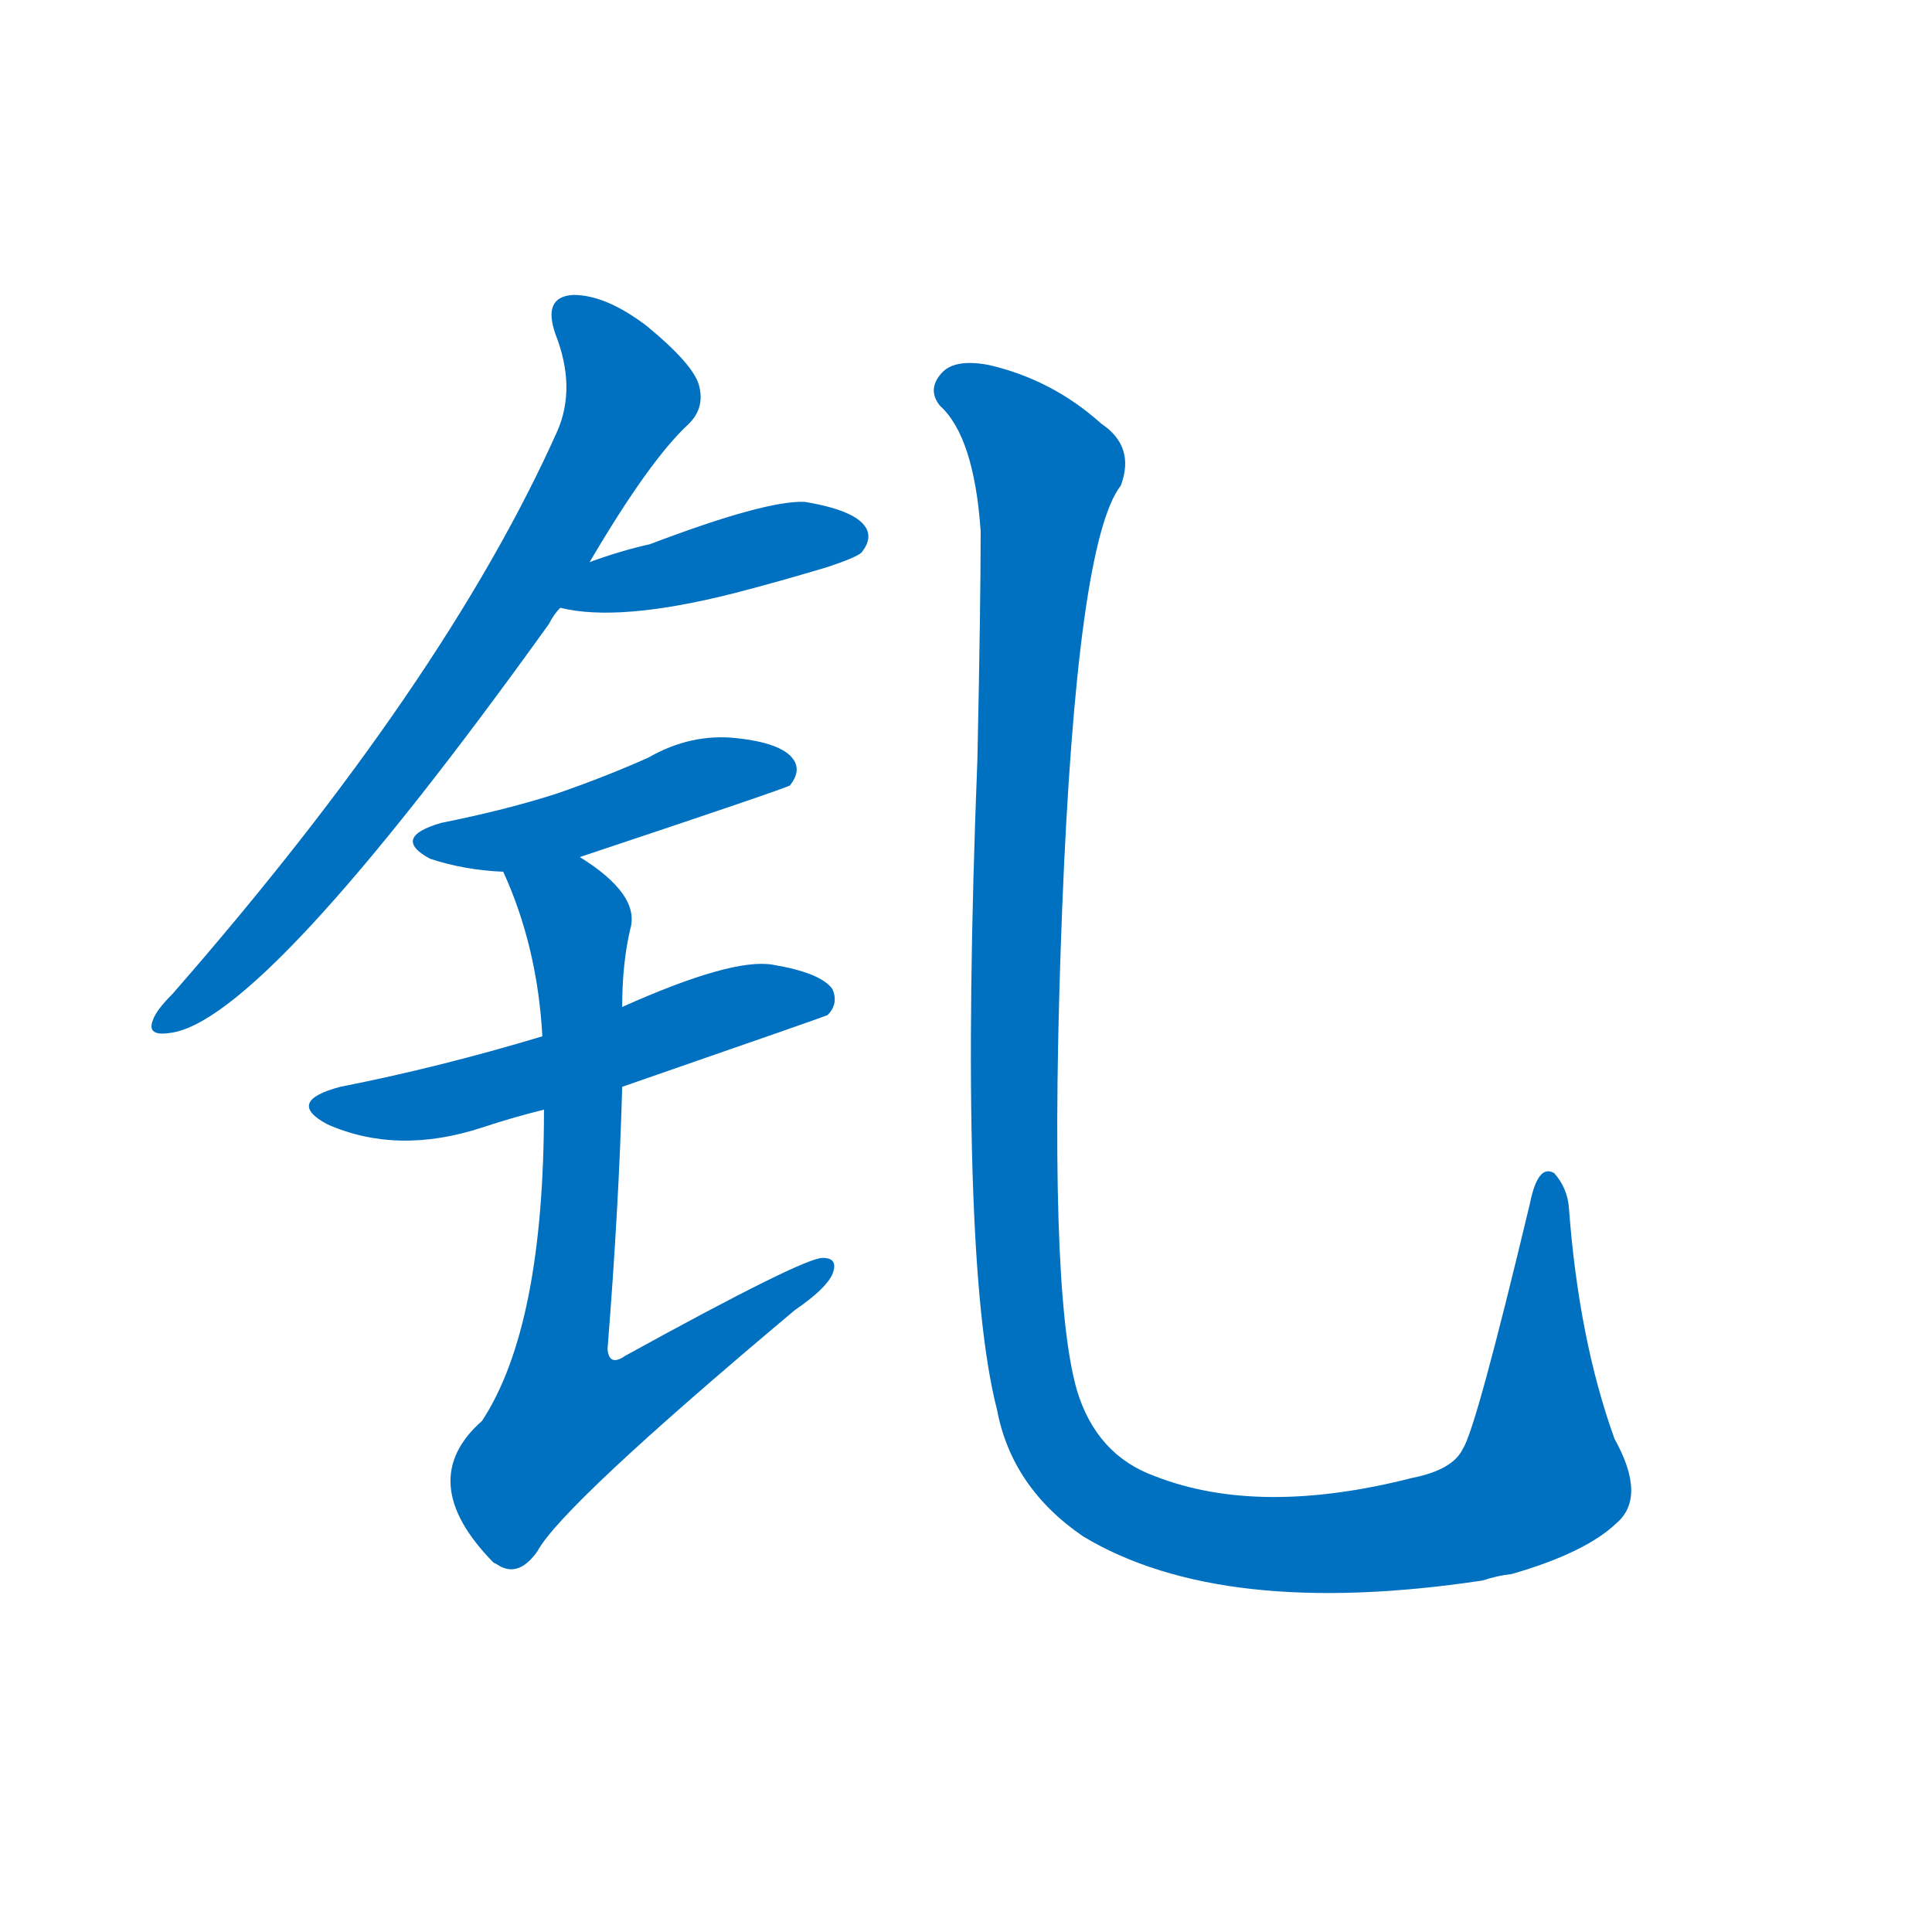 <svg width='83' height='83' >
                                <g transform="translate(3, 70) scale(0.07, -0.07)">
                                    <!-- 先将完整的字以灰色字体绘制完成，层级位于下面 -->
                                                                        <path d="M 319 655 Q 356 718 380 740 Q 390 750 386 764 Q 382 777 354 800 Q 329 819 309 819 Q 290 818 298 795 Q 311 762 299 735 Q 230 581 63 390 Q 53 380 51 374 Q 47 364 61 366 Q 118 372 294 617 Q 297 623 301 627 L 319 655 Z" style="fill: #0070C0;"></path>
                                                                        <path d="M 301 627 Q 337 618 408 636 Q 435 643 465 652 Q 483 658 486 661 Q 493 670 488 677 Q 481 687 451 692 Q 427 693 356 666 Q 338 662 319 655 C 291 645 272 633 301 627 Z" style="fill: #0070C0;"></path>
                                                                        <path d="M 313 474 Q 439 516 442 518 Q 449 527 444 534 Q 437 544 409 547 Q 381 550 355 535 Q 328 523 299 513 Q 268 503 228 495 Q 197 486 221 473 Q 242 466 266 465 L 313 474 Z" style="fill: #0070C0;"></path>
                                                                        <path d="M 339 333 Q 463 376 465 377 Q 472 384 468 393 Q 461 403 431 408 Q 406 412 339 382 L 290 364 Q 227 345 166 333 Q 132 324 158 310 Q 201 291 253 308 Q 271 314 291 319 L 339 333 Z" style="fill: #0070C0;"></path>
                                                                        <path d="M 291 319 Q 291 186 253 128 Q 211 91 260 41 L 262 40 Q 275 31 287 48 Q 302 76 445 196 Q 464 209 468 218 Q 472 228 462 228 Q 450 228 341 168 Q 331 161 330 172 Q 337 260 339 333 L 339 382 Q 339 409 344 430 Q 350 451 313 474 C 289 492 255 493 266 465 Q 287 419 290 364 L 291 319 Z" style="fill: #0070C0;"></path>
                                                                        <path d="M 949 65 Q 968 81 948 117 Q 926 178 920 259 Q 919 271 911 280 Q 901 286 896 261 Q 863 123 855 111 Q 849 98 824 93 Q 730 69 666 94 Q 630 107 618 147 Q 600 210 609 442 Q 618 667 645 702 Q 654 726 633 740 Q 603 767 564 776 Q 543 780 535 771 Q 526 761 534 751 Q 555 732 559 674 Q 559 629 557 534 Q 545 228 569 135 Q 578 87 622 57 Q 707 6 867 30 Q 876 33 885 34 Q 930 47 949 65 Z" style="fill: #0070C0;"></path>
                                    
                                    
                                                                                                                                                                                                                                                                                                                                                                                                                                                                                                                                                    </g>
                            </svg>
